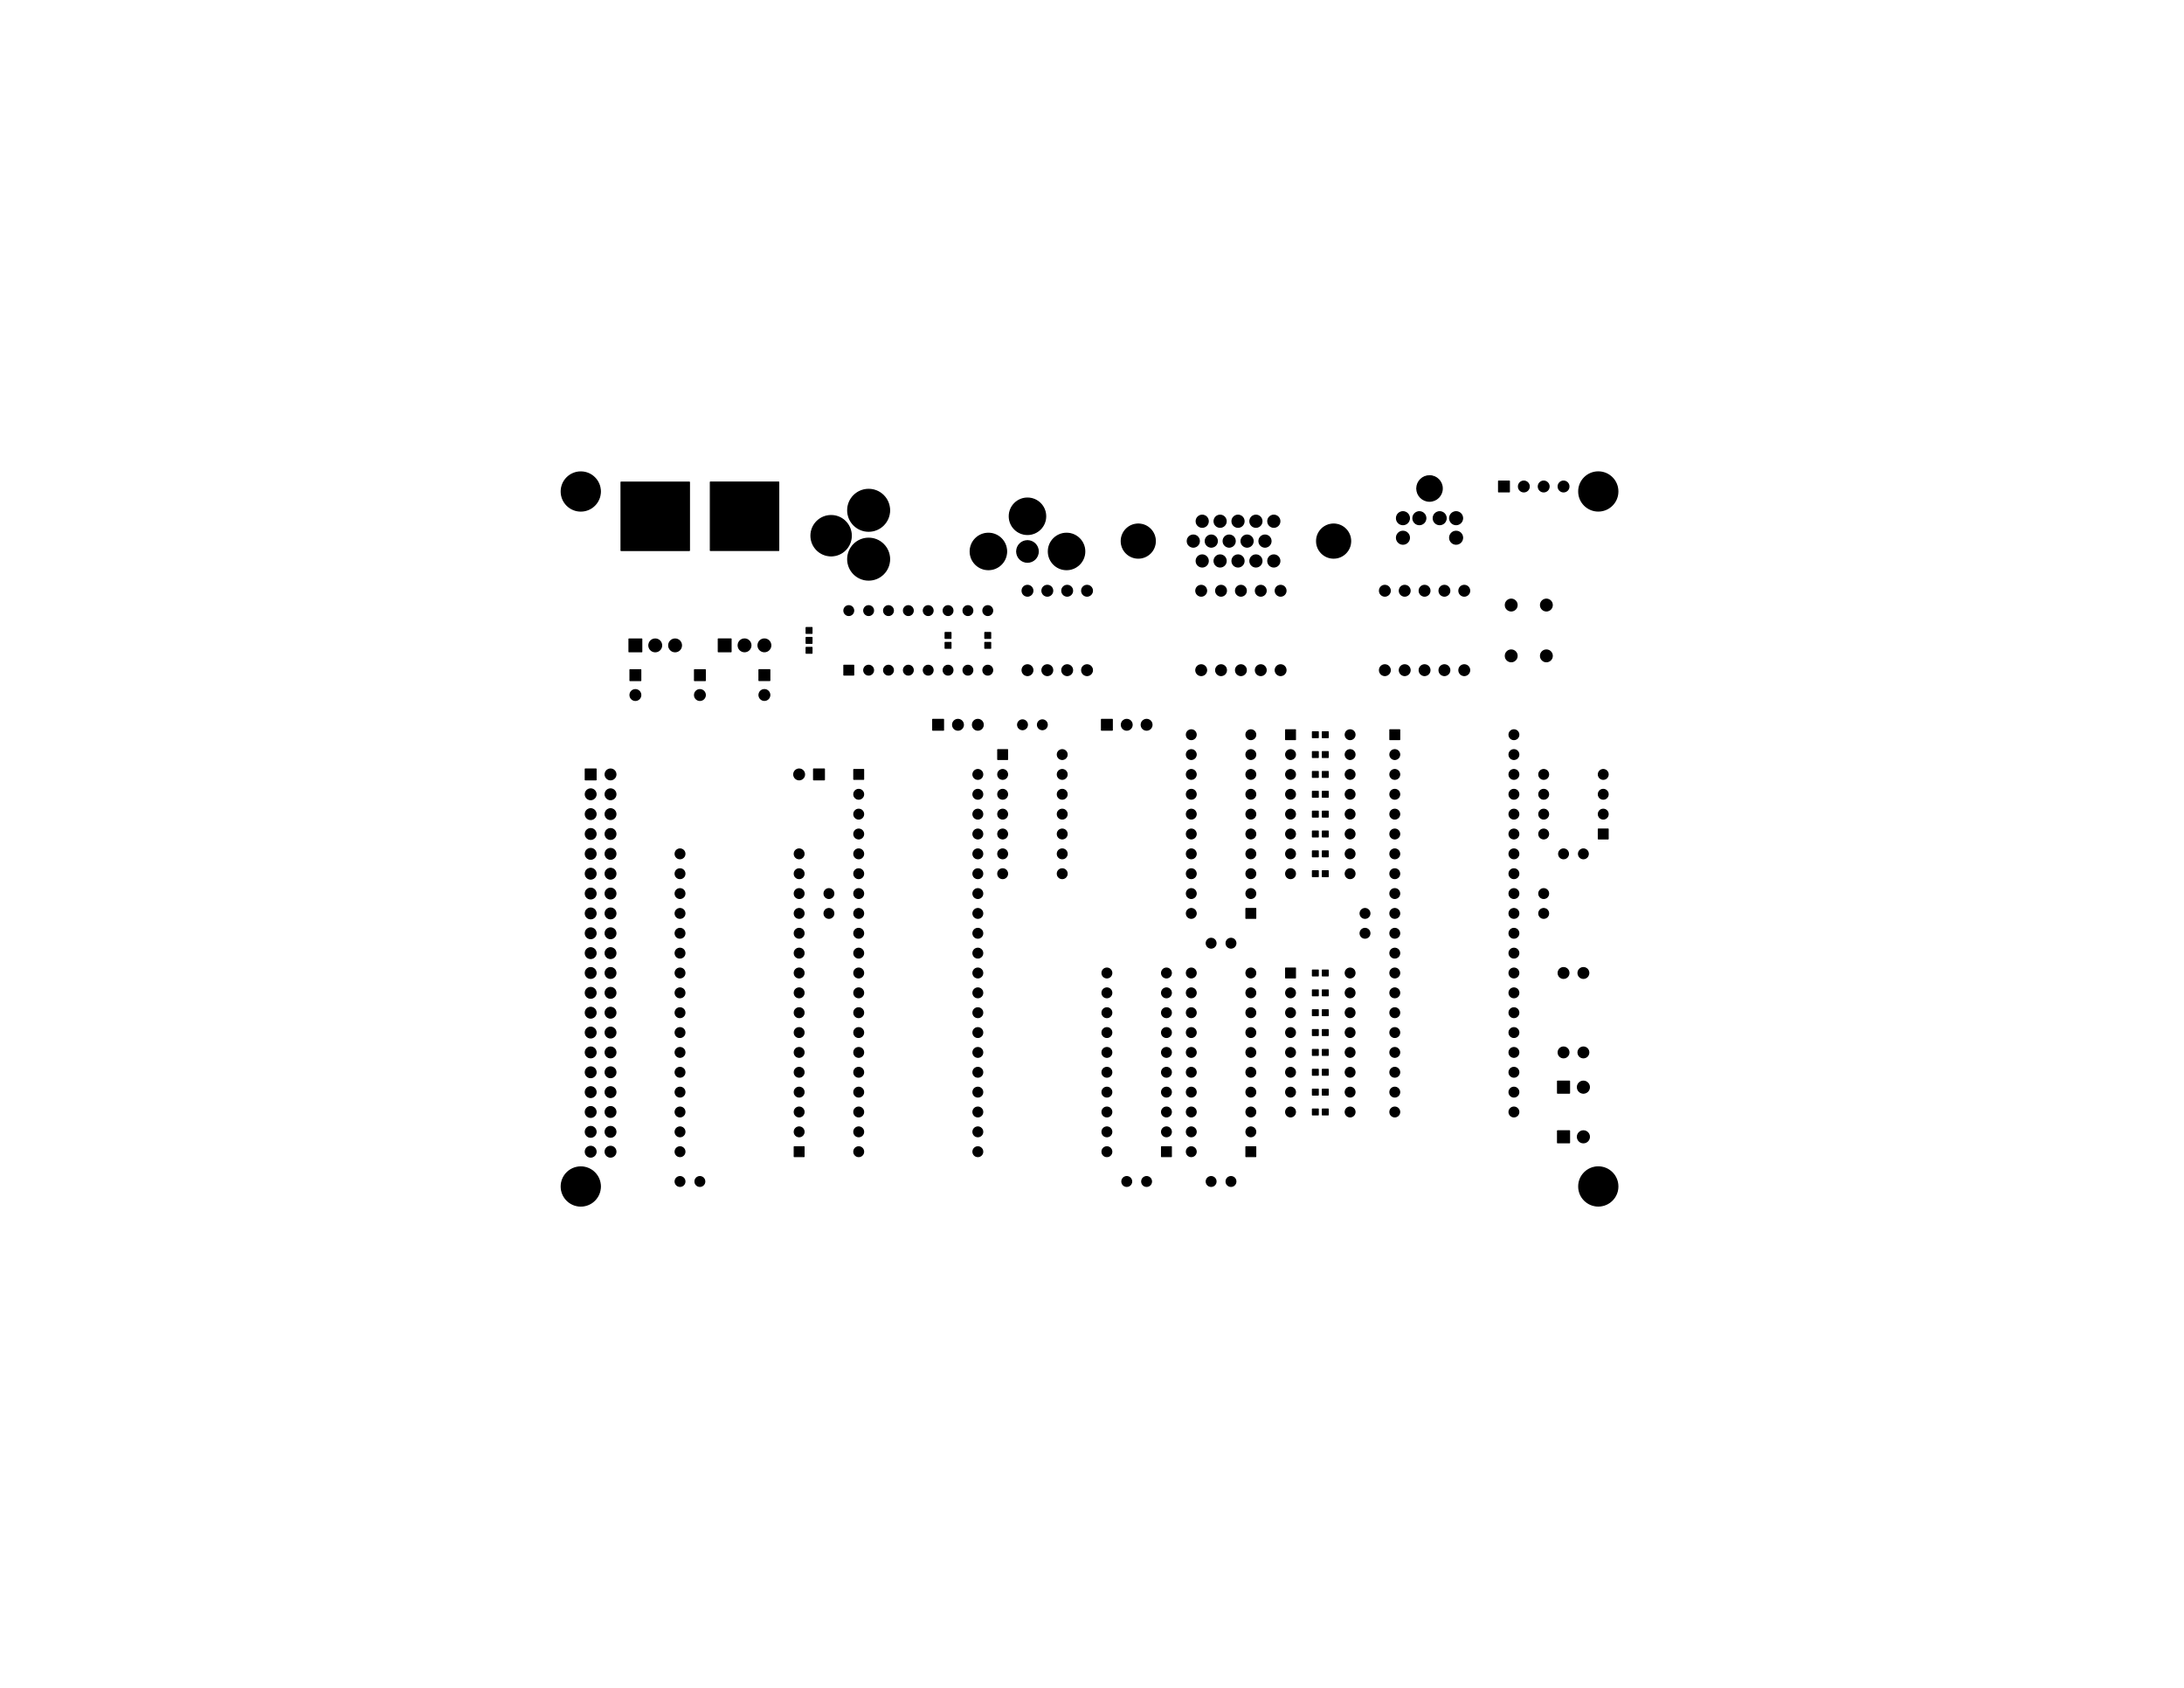 <?xml version="1.0" standalone="no"?>
 <!DOCTYPE svg PUBLIC "-//W3C//DTD SVG 1.1//EN" 
 "http://www.w3.org/Graphics/SVG/1.1/DTD/svg11.dtd"> 
<svg xmlns="http://www.w3.org/2000/svg" version="1.1" 
    width="27.94cm" height="21.59cm" viewBox="0 0 110000 85000 ">
<title>SVG Picture created as Propeddle-B_Mask.svg date 2014/07/25 23:48:50 </title>
  <desc>Picture generated by PCBNEW </desc>
<g style="fill:#000000; fill-opacity:1;stroke:#000000; stroke-opacity:1;
stroke-linecap:round; stroke-linejoin:round; "
 transform="translate(0 0) scale(1 1)">
</g>
<g style="fill:#000000; fill-opacity:0.0; 
stroke:#000000; stroke-width:59.055; stroke-opacity:1; 
stroke-linecap:round; stroke-linejoin:round;">
</g>
<g style="fill:#000000; fill-opacity:1.0; 
stroke:#000000; stroke-width:59.055; stroke-opacity:1; 
stroke-linecap:round; stroke-linejoin:round;">
<polyline style="fill-rule:evenodd;"
points="41520,38729
41520,39270
40979,39270
40979,38729
41520,38729
" /> 
<circle cx="40250" cy="39000" r="270.472" /> 
<polyline style="fill-rule:evenodd;"
points="40495,58245
40004,58245
40004,57754
40495,57754
40495,58245
" /> 
<circle cx="40250" cy="57000" r="245.472" /> 
<circle cx="40250" cy="56000" r="245.472" /> 
<circle cx="40250" cy="55000" r="245.472" /> 
<circle cx="40250" cy="54000" r="245.472" /> 
<circle cx="40250" cy="53000" r="245.472" /> 
<circle cx="40250" cy="52000" r="245.472" /> 
<circle cx="40250" cy="51000" r="245.472" /> 
<circle cx="40250" cy="50000" r="245.472" /> 
<circle cx="40250" cy="49000" r="245.472" /> 
<circle cx="40250" cy="48000" r="245.472" /> 
<circle cx="40250" cy="47000" r="245.472" /> 
<circle cx="40250" cy="46000" r="245.472" /> 
<circle cx="40250" cy="45000" r="245.472" /> 
<circle cx="40250" cy="44000" r="245.472" /> 
<circle cx="40250" cy="43000" r="245.472" /> 
<circle cx="34250" cy="43000" r="245.472" /> 
<circle cx="34250" cy="44000" r="245.472" /> 
<circle cx="34250" cy="45000" r="245.472" /> 
<circle cx="34250" cy="46000" r="245.472" /> 
<circle cx="34250" cy="47000" r="245.472" /> 
<circle cx="34250" cy="48000" r="245.472" /> 
<circle cx="34250" cy="49000" r="245.472" /> 
<circle cx="34250" cy="50000" r="245.472" /> 
<circle cx="34250" cy="51000" r="245.472" /> 
<circle cx="34250" cy="52000" r="245.472" /> 
<circle cx="34250" cy="53000" r="245.472" /> 
<circle cx="34250" cy="54000" r="245.472" /> 
<circle cx="34250" cy="55000" r="245.472" /> 
<circle cx="34250" cy="56000" r="245.472" /> 
<circle cx="34250" cy="57000" r="245.472" /> 
<circle cx="34250" cy="58000" r="245.472" /> 
<polyline style="fill-rule:evenodd;"
points="63245,58245
62754,58245
62754,57754
63245,57754
63245,58245
" /> 
<circle cx="63000" cy="57000" r="245.472" /> 
<circle cx="63000" cy="56000" r="245.472" /> 
<circle cx="63000" cy="55000" r="245.472" /> 
<circle cx="63000" cy="54000" r="245.472" /> 
<circle cx="63000" cy="53000" r="245.472" /> 
<circle cx="63000" cy="52000" r="245.472" /> 
<circle cx="63000" cy="51000" r="245.472" /> 
<circle cx="63000" cy="50000" r="245.472" /> 
<circle cx="63000" cy="49000" r="245.472" /> 
<circle cx="60000" cy="49000" r="245.472" /> 
<circle cx="60000" cy="50000" r="245.472" /> 
<circle cx="60000" cy="51000" r="245.472" /> 
<circle cx="60000" cy="52000" r="245.472" /> 
<circle cx="60000" cy="53000" r="245.472" /> 
<circle cx="60000" cy="54000" r="245.472" /> 
<circle cx="60000" cy="55000" r="245.472" /> 
<circle cx="60000" cy="56000" r="245.472" /> 
<circle cx="60000" cy="57000" r="245.472" /> 
<circle cx="60000" cy="58000" r="245.472" /> 
<polyline style="fill-rule:evenodd;"
points="63245,46245
62754,46245
62754,45754
63245,45754
63245,46245
" /> 
<circle cx="63000" cy="45000" r="245.472" /> 
<circle cx="63000" cy="44000" r="245.472" /> 
<circle cx="63000" cy="43000" r="245.472" /> 
<circle cx="63000" cy="42000" r="245.472" /> 
<circle cx="63000" cy="41000" r="245.472" /> 
<circle cx="63000" cy="40000" r="245.472" /> 
<circle cx="63000" cy="39000" r="245.472" /> 
<circle cx="63000" cy="38000" r="245.472" /> 
<circle cx="63000" cy="37000" r="245.472" /> 
<circle cx="60000" cy="37000" r="245.472" /> 
<circle cx="60000" cy="38000" r="245.472" /> 
<circle cx="60000" cy="39000" r="245.472" /> 
<circle cx="60000" cy="40000" r="245.472" /> 
<circle cx="60000" cy="41000" r="245.472" /> 
<circle cx="60000" cy="42000" r="245.472" /> 
<circle cx="60000" cy="43000" r="245.472" /> 
<circle cx="60000" cy="44000" r="245.472" /> 
<circle cx="60000" cy="45000" r="245.472" /> 
<circle cx="60000" cy="46000" r="245.472" /> 
<circle cx="61000" cy="59500" r="245.472" /> 
<circle cx="62000" cy="59500" r="245.472" /> 
<circle cx="56750" cy="59500" r="245.472" /> 
<circle cx="57750" cy="59500" r="245.472" /> 
<circle cx="61000" cy="47500" r="245.472" /> 
<circle cx="62000" cy="47500" r="245.472" /> 
<circle cx="34250" cy="59500" r="245.472" /> 
<circle cx="35250" cy="59500" r="245.472" /> 
<circle cx="52500" cy="36500" r="245.472" /> 
<circle cx="51500" cy="36500" r="245.472" /> 
<polyline style="fill-rule:evenodd;"
points="80995,42245
80504,42245
80504,41754
80995,41754
80995,42245
" /> 
<circle cx="80750" cy="41000" r="245.472" /> 
<circle cx="80750" cy="40000" r="245.472" /> 
<circle cx="80750" cy="39000" r="245.472" /> 
<circle cx="77750" cy="39000" r="245.472" /> 
<circle cx="77750" cy="40000" r="245.472" /> 
<circle cx="77750" cy="41000" r="245.472" /> 
<circle cx="77750" cy="42000" r="245.472" /> 
<polyline style="fill-rule:evenodd;"
points="43004,38754
43495,38754
43495,39245
43004,39245
43004,38754
" /> 
<circle cx="43250" cy="40000" r="245.472" /> 
<circle cx="43250" cy="41000" r="245.472" /> 
<circle cx="43250" cy="42000" r="245.472" /> 
<circle cx="43250" cy="43000" r="245.472" /> 
<circle cx="43250" cy="44000" r="245.472" /> 
<circle cx="43250" cy="45000" r="245.472" /> 
<circle cx="43250" cy="46000" r="245.472" /> 
<circle cx="43250" cy="47000" r="245.472" /> 
<circle cx="43250" cy="48000" r="245.472" /> 
<circle cx="43250" cy="49000" r="245.472" /> 
<circle cx="43250" cy="50000" r="245.472" /> 
<circle cx="43250" cy="51000" r="245.472" /> 
<circle cx="43250" cy="52000" r="245.472" /> 
<circle cx="43250" cy="53000" r="245.472" /> 
<circle cx="43250" cy="54000" r="245.472" /> 
<circle cx="43250" cy="55000" r="245.472" /> 
<circle cx="43250" cy="56000" r="245.472" /> 
<circle cx="43250" cy="57000" r="245.472" /> 
<circle cx="43250" cy="58000" r="245.472" /> 
<circle cx="49250" cy="58000" r="245.472" /> 
<circle cx="49250" cy="57000" r="245.472" /> 
<circle cx="49250" cy="56000" r="245.472" /> 
<circle cx="49250" cy="55000" r="245.472" /> 
<circle cx="49250" cy="54000" r="245.472" /> 
<circle cx="49250" cy="53000" r="245.472" /> 
<circle cx="49250" cy="52000" r="245.472" /> 
<circle cx="49250" cy="51000" r="245.472" /> 
<circle cx="49250" cy="50000" r="245.472" /> 
<circle cx="49250" cy="49000" r="245.472" /> 
<circle cx="49250" cy="48000" r="245.472" /> 
<circle cx="49250" cy="47000" r="245.472" /> 
<circle cx="49250" cy="46000" r="245.472" /> 
<circle cx="49250" cy="45000" r="245.472" /> 
<circle cx="49250" cy="44000" r="245.472" /> 
<circle cx="49250" cy="43000" r="245.472" /> 
<circle cx="49250" cy="42000" r="245.472" /> 
<circle cx="49250" cy="41000" r="245.472" /> 
<circle cx="49250" cy="40000" r="245.472" /> 
<circle cx="49250" cy="39000" r="245.472" /> 
<polyline style="fill-rule:evenodd;"
points="70004,36754
70495,36754
70495,37245
70004,37245
70004,36754
" /> 
<circle cx="70250" cy="38000" r="245.472" /> 
<circle cx="70250" cy="39000" r="245.472" /> 
<circle cx="70250" cy="40000" r="245.472" /> 
<circle cx="70250" cy="41000" r="245.472" /> 
<circle cx="70250" cy="42000" r="245.472" /> 
<circle cx="70250" cy="43000" r="245.472" /> 
<circle cx="70250" cy="44000" r="245.472" /> 
<circle cx="70250" cy="45000" r="245.472" /> 
<circle cx="70250" cy="46000" r="245.472" /> 
<circle cx="70250" cy="47000" r="245.472" /> 
<circle cx="70250" cy="48000" r="245.472" /> 
<circle cx="70250" cy="49000" r="245.472" /> 
<circle cx="70250" cy="50000" r="245.472" /> 
<circle cx="70250" cy="51000" r="245.472" /> 
<circle cx="70250" cy="52000" r="245.472" /> 
<circle cx="70250" cy="53000" r="245.472" /> 
<circle cx="70250" cy="54000" r="245.472" /> 
<circle cx="70250" cy="55000" r="245.472" /> 
<circle cx="70250" cy="56000" r="245.472" /> 
<circle cx="76250" cy="56000" r="245.472" /> 
<circle cx="76250" cy="55000" r="245.472" /> 
<circle cx="76250" cy="54000" r="245.472" /> 
<circle cx="76250" cy="53000" r="245.472" /> 
<circle cx="76250" cy="52000" r="245.472" /> 
<circle cx="76250" cy="51000" r="245.472" /> 
<circle cx="76250" cy="50000" r="245.472" /> 
<circle cx="76250" cy="49000" r="245.472" /> 
<circle cx="76250" cy="48000" r="245.472" /> 
<circle cx="76250" cy="47000" r="245.472" /> 
<circle cx="76250" cy="46000" r="245.472" /> 
<circle cx="76250" cy="45000" r="245.472" /> 
<circle cx="76250" cy="44000" r="245.472" /> 
<circle cx="76250" cy="43000" r="245.472" /> 
<circle cx="76250" cy="42000" r="245.472" /> 
<circle cx="76250" cy="41000" r="245.472" /> 
<circle cx="76250" cy="40000" r="245.472" /> 
<circle cx="76250" cy="39000" r="245.472" /> 
<circle cx="76250" cy="38000" r="245.472" /> 
<circle cx="76250" cy="37000" r="245.472" /> 
<polyline style="fill-rule:evenodd;"
points="58995,58245
58504,58245
58504,57754
58995,57754
58995,58245
" /> 
<circle cx="58750" cy="57000" r="245.472" /> 
<circle cx="58750" cy="56000" r="245.472" /> 
<circle cx="58750" cy="55000" r="245.472" /> 
<circle cx="58750" cy="54000" r="245.472" /> 
<circle cx="58750" cy="53000" r="245.472" /> 
<circle cx="58750" cy="52000" r="245.472" /> 
<circle cx="58750" cy="51000" r="245.472" /> 
<circle cx="58750" cy="50000" r="245.472" /> 
<circle cx="58750" cy="49000" r="245.472" /> 
<circle cx="55750" cy="49000" r="245.472" /> 
<circle cx="55750" cy="50000" r="245.472" /> 
<circle cx="55750" cy="51000" r="245.472" /> 
<circle cx="55750" cy="52000" r="245.472" /> 
<circle cx="55750" cy="53000" r="245.472" /> 
<circle cx="55750" cy="54000" r="245.472" /> 
<circle cx="55750" cy="55000" r="245.472" /> 
<circle cx="55750" cy="56000" r="245.472" /> 
<circle cx="55750" cy="57000" r="245.472" /> 
<circle cx="55750" cy="58000" r="245.472" /> 
<polyline style="fill-rule:evenodd;"
points="50254,37754
50745,37754
50745,38245
50254,38245
50254,37754
" /> 
<circle cx="50500" cy="39000" r="245.472" /> 
<circle cx="50500" cy="40000" r="245.472" /> 
<circle cx="50500" cy="41000" r="245.472" /> 
<circle cx="50500" cy="42000" r="245.472" /> 
<circle cx="50500" cy="43000" r="245.472" /> 
<circle cx="50500" cy="44000" r="245.472" /> 
<circle cx="53500" cy="44000" r="245.472" /> 
<circle cx="53500" cy="43000" r="245.472" /> 
<circle cx="53500" cy="42000" r="245.472" /> 
<circle cx="53500" cy="41000" r="245.472" /> 
<circle cx="53500" cy="40000" r="245.472" /> 
<circle cx="53500" cy="39000" r="245.472" /> 
<circle cx="53500" cy="38000" r="245.472" /> 
<polyline style="fill-rule:evenodd;"
points="38229,33729
38770,33729
38770,34270
38229,34270
38229,33729
" /> 
<circle cx="38500" cy="35000" r="270.472" /> 
<polyline style="fill-rule:evenodd;"
points="34981,33731
35522,33731
35522,34272
34981,34272
34981,33731
" /> 
<circle cx="35252" cy="35002" r="270.472" /> 
<polyline style="fill-rule:evenodd;"
points="31731,33731
32272,33731
32272,34272
31731,34272
31731,33731
" /> 
<circle cx="32002" cy="35002" r="270.472" /> 
<circle cx="41750" cy="46000" r="245.472" /> 
<circle cx="41750" cy="45000" r="245.472" /> 
<circle cx="78750" cy="43000" r="245.472" /> 
<circle cx="79750" cy="43000" r="245.472" /> 
<circle cx="77750" cy="45000" r="245.472" /> 
<circle cx="77750" cy="46000" r="245.472" /> 
<circle cx="68750" cy="47000" r="245.472" /> 
<circle cx="68750" cy="46000" r="245.472" /> 
<polyline style="fill-rule:evenodd;"
points="32322,32822
31681,32822
31681,32181
32322,32181
32322,32822
" /> 
<circle cx="33002" cy="32502" r="320.472" /> 
<circle cx="34002" cy="32502" r="320.472" /> 
<polyline style="fill-rule:evenodd;"
points="34722,27722
31281,27722
31281,24281
34722,24281
34722,27722
" /> 
<polyline style="fill-rule:evenodd;"
points="36820,32820
36179,32820
36179,32179
36820,32179
36820,32820
" /> 
<circle cx="37500" cy="32500" r="320.472" /> 
<circle cx="38500" cy="32500" r="320.472" /> 
<polyline style="fill-rule:evenodd;"
points="39220,27720
35779,27720
35779,24279
39220,24279
39220,27720
" /> 
<circle cx="51750" cy="26000" r="915.354" /> 
<circle cx="53718.5" cy="27771.7" r="915.354" /> 
<circle cx="49781.5" cy="27771.7" r="915.354" /> 
<circle cx="51750" cy="27771.7" r="541.339" /> 
<circle cx="57330.7" cy="27250" r="856.299" /> 
<circle cx="67169.3" cy="27250" r="856.299" /> 
<circle cx="60102.4" cy="27250" r="303.15" /> 
<circle cx="61007.9" cy="27250" r="303.15" /> 
<circle cx="61909.4" cy="27250" r="303.15" /> 
<circle cx="62811" cy="27250" r="303.15" /> 
<circle cx="63712.6" cy="27250" r="303.15" /> 
<circle cx="60551.2" cy="26250" r="303.15" /> 
<circle cx="60551.2" cy="28250" r="303.15" /> 
<circle cx="61452.8" cy="28250" r="303.15" /> 
<circle cx="62354.3" cy="28250" r="303.15" /> 
<circle cx="63255.9" cy="28250" r="303.15" /> 
<circle cx="64157.5" cy="28250" r="303.15" /> 
<circle cx="61452.8" cy="26250" r="303.15" /> 
<circle cx="62354.3" cy="26250" r="303.15" /> 
<circle cx="63255.9" cy="26250" r="303.15" /> 
<circle cx="64157.5" cy="26250" r="303.15" /> 
<circle cx="73750" cy="29750" r="270.472" /> 
<circle cx="73750" cy="33750" r="270.472" /> 
<circle cx="54750" cy="29750" r="270.472" /> 
<circle cx="54750" cy="33750" r="270.472" /> 
<circle cx="63500" cy="33750" r="270.472" /> 
<circle cx="63500" cy="29750" r="270.472" /> 
<circle cx="64500" cy="33750" r="270.472" /> 
<circle cx="64500" cy="29750" r="270.472" /> 
<circle cx="62500" cy="33750" r="270.472" /> 
<circle cx="62500" cy="29750" r="270.472" /> 
<circle cx="61500" cy="33750" r="270.472" /> 
<circle cx="61500" cy="29750" r="270.472" /> 
<circle cx="60500" cy="33750" r="270.472" /> 
<circle cx="60500" cy="29750" r="270.472" /> 
<circle cx="51750" cy="29750" r="270.472" /> 
<circle cx="51750" cy="33750" r="270.472" /> 
<circle cx="53750" cy="29750" r="270.472" /> 
<circle cx="53750" cy="33750" r="270.472" /> 
<circle cx="52750" cy="29750" r="270.472" /> 
<circle cx="52750" cy="33750" r="270.472" /> 
<circle cx="72750" cy="29750" r="270.472" /> 
<circle cx="72750" cy="33750" r="270.472" /> 
<circle cx="70750" cy="29750" r="270.472" /> 
<circle cx="70750" cy="33750" r="270.472" /> 
<circle cx="69750" cy="29750" r="270.472" /> 
<circle cx="69750" cy="33750" r="270.472" /> 
<circle cx="71750" cy="29750" r="270.472" /> 
<circle cx="71750" cy="33750" r="270.472" /> 
<circle cx="43750" cy="28159.4" r="1053.15" /> 
<circle cx="43750" cy="25698.8" r="1053.15" /> 
<circle cx="41860.2" cy="26978.3" r="1013.78" /> 
<polyline style="fill-rule:evenodd;"
points="55479,36770
55479,36229
56020,36229
56020,36770
55479,36770
" /> 
<circle cx="56750" cy="36500" r="270.472" /> 
<circle cx="57750" cy="36500" r="270.472" /> 
<polyline style="fill-rule:evenodd;"
points="75479,24770
75479,24229
76020,24229
76020,24770
75479,24770
" /> 
<circle cx="76750" cy="24500" r="270.472" /> 
<circle cx="77750" cy="24500" r="270.472" /> 
<circle cx="78750" cy="24500" r="270.472" /> 
<polyline style="fill-rule:evenodd;"
points="29479,38729
30020,38729
30020,39270
29479,39270
29479,38729
" /> 
<circle cx="30750" cy="39000" r="270.472" /> 
<circle cx="29750" cy="44000" r="270.472" /> 
<circle cx="30750" cy="40000" r="270.472" /> 
<circle cx="29750" cy="45000" r="270.472" /> 
<circle cx="30750" cy="41000" r="270.472" /> 
<circle cx="29750" cy="46000" r="270.472" /> 
<circle cx="30750" cy="42000" r="270.472" /> 
<circle cx="29750" cy="47000" r="270.472" /> 
<circle cx="30750" cy="43000" r="270.472" /> 
<circle cx="29750" cy="48000" r="270.472" /> 
<circle cx="30750" cy="44000" r="270.472" /> 
<circle cx="29750" cy="49000" r="270.472" /> 
<circle cx="30750" cy="45000" r="270.472" /> 
<circle cx="29750" cy="50000" r="270.472" /> 
<circle cx="30750" cy="46000" r="270.472" /> 
<circle cx="29750" cy="51000" r="270.472" /> 
<circle cx="30750" cy="47000" r="270.472" /> 
<circle cx="29750" cy="52000" r="270.472" /> 
<circle cx="30750" cy="48000" r="270.472" /> 
<circle cx="29750" cy="53000" r="270.472" /> 
<circle cx="30750" cy="49000" r="270.472" /> 
<circle cx="29750" cy="54000" r="270.472" /> 
<circle cx="30750" cy="50000" r="270.472" /> 
<circle cx="30750" cy="51000" r="270.472" /> 
<circle cx="29750" cy="55000" r="270.472" /> 
<circle cx="30750" cy="52000" r="270.472" /> 
<circle cx="30750" cy="54000" r="270.472" /> 
<circle cx="30750" cy="55000" r="270.472" /> 
<circle cx="30750" cy="56000" r="270.472" /> 
<circle cx="30750" cy="57000" r="270.472" /> 
<circle cx="29750" cy="56000" r="270.472" /> 
<circle cx="29750" cy="57000" r="270.472" /> 
<circle cx="29750" cy="40000" r="270.472" /> 
<circle cx="29750" cy="41000" r="270.472" /> 
<circle cx="29750" cy="42000" r="270.472" /> 
<circle cx="29750" cy="43000" r="270.472" /> 
<circle cx="29750" cy="58000" r="270.472" /> 
<circle cx="30750" cy="58000" r="270.472" /> 
<circle cx="30750" cy="53000" r="270.472" /> 
<circle cx="70661.4" cy="26096.5" r="324.803" /> 
<circle cx="70661.4" cy="27080.7" r="324.803" /> 
<circle cx="73338.6" cy="26096.5" r="324.803" /> 
<circle cx="72000" cy="24600.4" r="639.764" /> 
<circle cx="73338.6" cy="27080.7" r="324.803" /> 
<circle cx="71488.2" cy="26096.5" r="324.803" /> 
<circle cx="72511.8" cy="26096.5" r="324.803" /> 
<polyline style="fill-rule:evenodd;"
points="46979,36770
46979,36229
47520,36229
47520,36770
46979,36770
" /> 
<circle cx="48250" cy="36500" r="270.472" /> 
<circle cx="49250" cy="36500" r="270.472" /> 
<polyline style="fill-rule:evenodd;"
points="66895,38145
66604,38145
66604,37854
66895,37854
66895,38145
" /> 
<polyline style="fill-rule:evenodd;"
points="66395,38145
66104,38145
66104,37854
66395,37854
66395,38145
" /> 
<polyline style="fill-rule:evenodd;"
points="49895,31854
49895,32145
49604,32145
49604,31854
49895,31854
" /> 
<polyline style="fill-rule:evenodd;"
points="49895,32354
49895,32645
49604,32645
49604,32354
49895,32354
" /> 
<polyline style="fill-rule:evenodd;"
points="47895,31854
47895,32145
47604,32145
47604,31854
47895,31854
" /> 
<polyline style="fill-rule:evenodd;"
points="47895,32354
47895,32645
47604,32645
47604,32354
47895,32354
" /> 
<polyline style="fill-rule:evenodd;"
points="66895,44145
66604,44145
66604,43854
66895,43854
66895,44145
" /> 
<polyline style="fill-rule:evenodd;"
points="66395,44145
66104,44145
66104,43854
66395,43854
66395,44145
" /> 
<polyline style="fill-rule:evenodd;"
points="66895,43145
66604,43145
66604,42854
66895,42854
66895,43145
" /> 
<polyline style="fill-rule:evenodd;"
points="66395,43145
66104,43145
66104,42854
66395,42854
66395,43145
" /> 
<polyline style="fill-rule:evenodd;"
points="66895,42145
66604,42145
66604,41854
66895,41854
66895,42145
" /> 
<polyline style="fill-rule:evenodd;"
points="66395,42145
66104,42145
66104,41854
66395,41854
66395,42145
" /> 
<polyline style="fill-rule:evenodd;"
points="66895,41145
66604,41145
66604,40854
66895,40854
66895,41145
" /> 
<polyline style="fill-rule:evenodd;"
points="66395,41145
66104,41145
66104,40854
66395,40854
66395,41145
" /> 
<polyline style="fill-rule:evenodd;"
points="66895,40145
66604,40145
66604,39854
66895,39854
66895,40145
" /> 
<polyline style="fill-rule:evenodd;"
points="66395,40145
66104,40145
66104,39854
66395,39854
66395,40145
" /> 
<polyline style="fill-rule:evenodd;"
points="66895,39145
66604,39145
66604,38854
66895,38854
66895,39145
" /> 
<polyline style="fill-rule:evenodd;"
points="66395,39145
66104,39145
66104,38854
66395,38854
66395,39145
" /> 
<polyline style="fill-rule:evenodd;"
points="66895,49145
66604,49145
66604,48854
66895,48854
66895,49145
" /> 
<polyline style="fill-rule:evenodd;"
points="66395,49145
66104,49145
66104,48854
66395,48854
66395,49145
" /> 
<polyline style="fill-rule:evenodd;"
points="66895,37145
66604,37145
66604,36854
66895,36854
66895,37145
" /> 
<polyline style="fill-rule:evenodd;"
points="66395,37145
66104,37145
66104,36854
66395,36854
66395,37145
" /> 
<polyline style="fill-rule:evenodd;"
points="66895,56145
66604,56145
66604,55854
66895,55854
66895,56145
" /> 
<polyline style="fill-rule:evenodd;"
points="66395,56145
66104,56145
66104,55854
66395,55854
66395,56145
" /> 
<polyline style="fill-rule:evenodd;"
points="66895,55145
66604,55145
66604,54854
66895,54854
66895,55145
" /> 
<polyline style="fill-rule:evenodd;"
points="66395,55145
66104,55145
66104,54854
66395,54854
66395,55145
" /> 
<polyline style="fill-rule:evenodd;"
points="66895,54145
66604,54145
66604,53854
66895,53854
66895,54145
" /> 
<polyline style="fill-rule:evenodd;"
points="66395,54145
66104,54145
66104,53854
66395,53854
66395,54145
" /> 
<polyline style="fill-rule:evenodd;"
points="66895,53145
66604,53145
66604,52854
66895,52854
66895,53145
" /> 
<polyline style="fill-rule:evenodd;"
points="66395,53145
66104,53145
66104,52854
66395,52854
66395,53145
" /> 
<polyline style="fill-rule:evenodd;"
points="66895,52145
66604,52145
66604,51854
66895,51854
66895,52145
" /> 
<polyline style="fill-rule:evenodd;"
points="66395,52145
66104,52145
66104,51854
66395,51854
66395,52145
" /> 
<polyline style="fill-rule:evenodd;"
points="66895,51145
66604,51145
66604,50854
66895,50854
66895,51145
" /> 
<polyline style="fill-rule:evenodd;"
points="66395,51145
66104,51145
66104,50854
66395,50854
66395,51145
" /> 
<polyline style="fill-rule:evenodd;"
points="66895,50145
66604,50145
66604,49854
66895,49854
66895,50145
" /> 
<polyline style="fill-rule:evenodd;"
points="66395,50145
66104,50145
66104,49854
66395,49854
66395,50145
" /> 
<polyline style="fill-rule:evenodd;"
points="40604,31895
40604,31604
40895,31604
40895,31895
40604,31895
" /> 
<polyline style="fill-rule:evenodd;"
points="40604,32395
40604,32104
40895,32104
40895,32395
40604,32395
" /> 
<polyline style="fill-rule:evenodd;"
points="40604,32895
40604,32604
40895,32604
40895,32895
40604,32895
" /> 
<circle cx="77885.8" cy="30470.5" r="295.276" /> 
<circle cx="77885.8" cy="33029.5" r="295.276" /> 
<circle cx="76114.2" cy="30470.5" r="295.276" /> 
<circle cx="76114.2" cy="33029.5" r="295.276" /> 
<circle cx="29252" cy="24752" r="984.252" /> 
<circle cx="29252" cy="59752" r="984.252" /> 
<circle cx="80500" cy="24750" r="984.252" /> 
<circle cx="80500" cy="59750" r="984.252" /> 
<circle cx="79750" cy="49000" r="270.472" /> 
<circle cx="79750" cy="53000" r="270.472" /> 
<circle cx="78750" cy="49000" r="270.472" /> 
<circle cx="78750" cy="53000" r="270.472" /> 
<polyline style="fill-rule:evenodd;"
points="78449,57550
78449,56949
79050,56949
79050,57550
78449,57550
" /> 
<circle cx="79750" cy="57250" r="300.472" /> 
<polyline style="fill-rule:evenodd;"
points="78449,55050
78449,54449
79050,54449
79050,55050
78449,55050
" /> 
<circle cx="79750" cy="54750" r="300.472" /> 
<polyline style="fill-rule:evenodd;"
points="64754,48754
65245,48754
65245,49245
64754,49245
64754,48754
" /> 
<circle cx="65000" cy="50000" r="245.472" /> 
<circle cx="65000" cy="51000" r="245.472" /> 
<circle cx="65000" cy="52000" r="245.472" /> 
<circle cx="65000" cy="53000" r="245.472" /> 
<circle cx="65000" cy="54000" r="245.472" /> 
<circle cx="65000" cy="55000" r="245.472" /> 
<circle cx="65000" cy="56000" r="245.472" /> 
<circle cx="68000" cy="56000" r="245.472" /> 
<circle cx="68000" cy="55000" r="245.472" /> 
<circle cx="68000" cy="54000" r="245.472" /> 
<circle cx="68000" cy="53000" r="245.472" /> 
<circle cx="68000" cy="52000" r="245.472" /> 
<circle cx="68000" cy="51000" r="245.472" /> 
<circle cx="68000" cy="50000" r="245.472" /> 
<circle cx="68000" cy="49000" r="245.472" /> 
<polyline style="fill-rule:evenodd;"
points="64754,36754
65245,36754
65245,37245
64754,37245
64754,36754
" /> 
<circle cx="65000" cy="38000" r="245.472" /> 
<circle cx="65000" cy="39000" r="245.472" /> 
<circle cx="65000" cy="40000" r="245.472" /> 
<circle cx="65000" cy="41000" r="245.472" /> 
<circle cx="65000" cy="42000" r="245.472" /> 
<circle cx="65000" cy="43000" r="245.472" /> 
<circle cx="65000" cy="44000" r="245.472" /> 
<circle cx="68000" cy="44000" r="245.472" /> 
<circle cx="68000" cy="43000" r="245.472" /> 
<circle cx="68000" cy="42000" r="245.472" /> 
<circle cx="68000" cy="41000" r="245.472" /> 
<circle cx="68000" cy="40000" r="245.472" /> 
<circle cx="68000" cy="39000" r="245.472" /> 
<circle cx="68000" cy="38000" r="245.472" /> 
<circle cx="68000" cy="37000" r="245.472" /> 
<polyline style="fill-rule:evenodd;"
points="42504,33995
42504,33504
42995,33504
42995,33995
42504,33995
" /> 
<circle cx="43750" cy="33750" r="245.472" /> 
<circle cx="44750" cy="33750" r="245.472" /> 
<circle cx="45750" cy="33750" r="245.472" /> 
<circle cx="46750" cy="33750" r="245.472" /> 
<circle cx="47750" cy="33750" r="245.472" /> 
<circle cx="48750" cy="33750" r="245.472" /> 
<circle cx="49750" cy="33750" r="245.472" /> 
<circle cx="49750" cy="30750" r="245.472" /> 
<circle cx="48750" cy="30750" r="245.472" /> 
<circle cx="47750" cy="30750" r="245.472" /> 
<circle cx="46750" cy="30750" r="245.472" /> 
<circle cx="45750" cy="30750" r="245.472" /> 
<circle cx="44750" cy="30750" r="245.472" /> 
<circle cx="43750" cy="30750" r="245.472" /> 
<circle cx="42750" cy="30750" r="245.472" /> 
</g> 
</svg>
